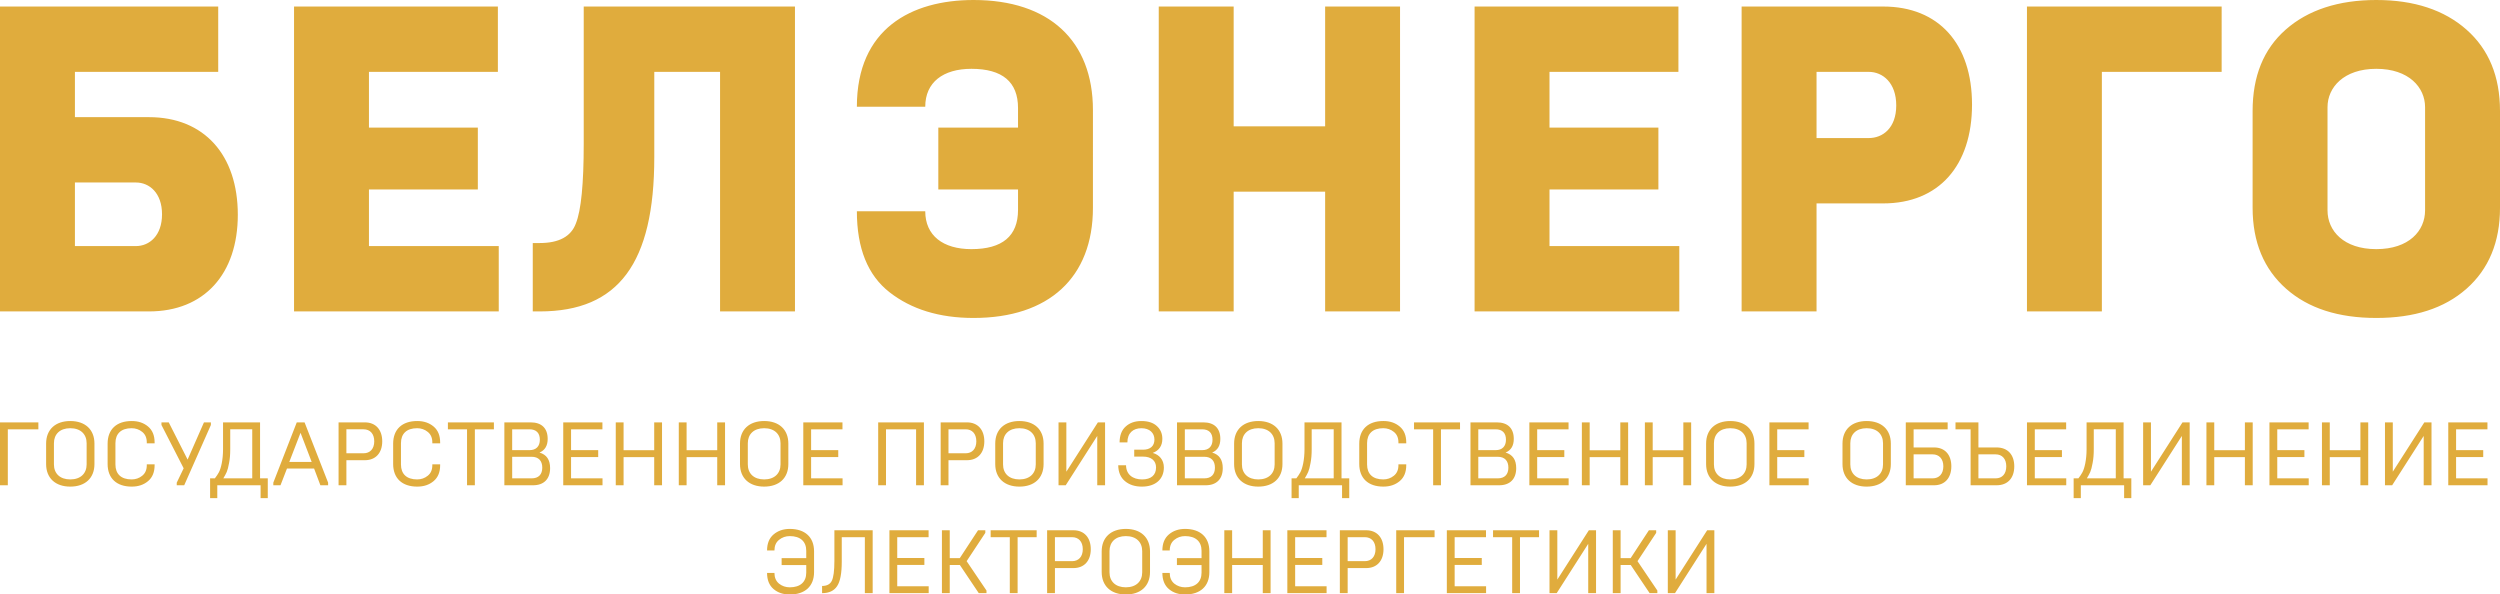 <?xml version="1.0" encoding="utf-8"?>
<!-- Generator: Adobe Illustrator 21.0.2, SVG Export Plug-In . SVG Version: 6.00 Build 0)  -->
<svg version="1.1" id="Layer_1" xmlns="http://www.w3.org/2000/svg" xmlns:xlink="http://www.w3.org/1999/xlink" x="0px" y="0px"
	 viewBox="0 0 542.54 129.015" style="enable-background:new 0 0 542.54 129.015;" xml:space="preserve">
<style type="text/css">
	.st0{fill:#E0AC3D;}
</style>
<path class="st0" d="M535.263,6.427C530.441,2.174,523.92,0,515.697,0c-8.223,0-14.84,2.174-19.662,6.427
	c-4.819,4.253-7.183,10.113-7.183,17.677v20.984c0,7.467,2.458,13.327,7.279,17.58c4.819,4.254,11.343,6.334,19.566,6.334
	c8.223,0,14.745-2.08,19.566-6.334c4.819-4.253,7.277-10.113,7.277-17.58V24.104C542.54,16.54,540.082,10.681,535.263,6.427z
	 M526.281,45.653c0,4.444-3.495,8.413-10.585,8.413c-7.089,0-10.587-3.969-10.587-8.413V23.251c0-4.253,3.498-8.317,10.587-8.317
	c7.089,0,10.585,4.064,10.585,8.317V45.653z M456.14,15.596h25.993V1.418h-42.25v66.166h16.256V15.596z M427.961,22.686
	c0-13.139-7.183-21.268-19.282-21.268H377.96v66.166h16.258V44.142h14.461C420.778,44.142,427.961,35.918,427.961,22.686z
	 M394.218,29.963V15.596h11.341c3.026,0,5.956,2.362,5.956,7.277c0,4.916-2.93,7.089-5.956,7.089H394.218z M210.813,54.067
	c-6.143,0-10.019-2.93-10.019-8.223h-14.839c0,8.033,2.362,13.895,7.089,17.58c4.725,3.686,10.775,5.578,18.242,5.578
	c16.352,0,25.899-8.791,25.899-23.914V23.913C237.186,8.791,227.639,0,211.287,0c-13.517,0-25.332,6.237-25.332,23.157h14.839
	c0-5.293,3.875-8.223,10.019-8.223c6.711,0,10.115,2.836,10.115,8.507v4.253H203.63v13.42h17.299v4.444
	C220.928,51.231,217.524,54.067,210.813,54.067z M80.069,41.116h23.629v-13.42H80.069V15.596h27.979V1.418H63.811v66.166h44.426
	V53.405H80.069V41.116z M364.434,53.405h-28.167V41.116h23.63v-13.42h-23.63V15.596h27.977V1.418h-44.236v66.166h44.426V53.405z
	 M51.609,46.599c0-12.951-7.279-21.174-19.282-21.174H16.259v-9.829h31.097V1.418H0v66.166h32.327
	C44.33,67.583,51.609,59.454,51.609,46.599z M16.259,53.405V39.604h13.232c2.93,0,5.672,2.27,5.672,6.901
	c0,4.632-2.742,6.9-5.672,6.9H16.259z M267.726,41.59h19.85v25.994h16.256V1.418h-16.256v25.994h-19.85V1.418h-16.258v66.166h16.258
	V41.59z M141.99,34.122V15.596h14.273v51.987h16.258V1.418h-45.843v29.773c0,8.698-0.566,14.463-1.702,17.299
	c-1.04,2.836-3.685,4.253-7.845,4.253h-1.512v14.841h1.512C134.239,67.583,141.99,57.09,141.99,34.122z M155.65,97.707h-6.647
	v-6.045h-1.696v13.649h1.696v-6.104h6.647v6.104h1.697V91.663h-1.697V97.707z M292.808,108.098v-4.289h-1.676V91.663h-8.035v5.83
	c0,2.32-0.446,4.153-0.895,4.992c-0.215,0.41-0.508,0.838-0.877,1.326h-1.035v4.289h1.559v-2.787h9.399v2.787H292.808z
	 M289.435,103.81h-6.279c0.312-0.526,0.566-0.975,0.742-1.385c0.174-0.408,0.35-1.051,0.506-1.931
	c0.176-0.877,0.254-1.87,0.254-3.002v-4.328h4.776V103.81z M90.546,91.37c-3.295,0-5.225,1.813-5.225,4.913v4.408
	c0,3.1,1.93,4.912,5.225,4.912c1.424,0,2.594-0.389,3.549-1.189c0.955-0.799,1.424-1.951,1.424-3.45v-0.195h-1.697v0.195
	c0,0.994-0.332,1.754-0.996,2.28c-0.643,0.527-1.422,0.799-2.299,0.799c-2.283,0-3.51-1.188-3.51-3.235v-4.641
	c0-2.047,1.227-3.238,3.51-3.238c0.877,0,1.655,0.275,2.299,0.799c0.664,0.527,0.996,1.287,0.996,2.283v0.195h1.697v-0.195
	c0-1.502-0.469-2.652-1.424-3.451C93.14,91.759,91.97,91.37,90.546,91.37z M97.202,93.165h4.153v12.147h1.697V93.165h4.133v-1.502
	h-9.983V93.165z M123.93,99.189h5.889v-1.502h-5.889v-4.522h6.805v-1.502h-8.502v13.649h8.523v-1.502h-6.826V99.189z
	 M358.663,91.663h-1.697v13.649h1.697v-6.104h6.649v6.104h1.697V91.663h-1.697v6.045h-6.649V91.663z M117.079,98.214
	c1.189-0.506,1.775-1.502,1.775-2.963c0-2.34-1.347-3.588-3.666-3.588h-5.733v13.649h6.221c2.32,0,3.705-1.326,3.705-3.726
	C119.38,99.773,118.62,98.662,117.079,98.214z M111.151,93.165h3.743c1.482,0,2.262,0.799,2.262,2.26
	c0,1.424-0.799,2.262-2.223,2.262h-3.783V93.165z M115.382,103.81h-4.231v-4.68h4.231c1.481,0,2.301,0.859,2.301,2.361
	C117.684,102.972,116.864,103.81,115.382,103.81z M141.973,97.707h-6.647v-6.045h-1.697v13.649h1.697v-6.104h6.647v6.104h1.697
	V91.663h-1.697V97.707z M353.332,105.312V91.663h-1.697v6.045h-6.649v-6.045h-1.696v13.649h1.696v-6.104h6.649v6.104H353.332z
	 M305.179,96.205v-0.195c0-1.502-0.467-2.652-1.424-3.451c-0.955-0.802-2.125-1.191-3.547-1.191c-3.297,0-5.227,1.813-5.227,4.913
	v4.408c0,3.1,1.93,4.912,5.227,4.912c1.422,0,2.592-0.389,3.547-1.189c0.957-0.799,1.424-1.951,1.424-3.45v-0.195h-1.697v0.195
	c0,0.994-0.332,1.754-0.993,2.28c-0.644,0.527-1.424,0.799-2.301,0.799c-2.281,0-3.51-1.188-3.51-3.235v-4.641
	c0-2.047,1.229-3.238,3.51-3.238c0.877,0,1.658,0.275,2.301,0.799c0.661,0.527,0.993,1.287,0.993,2.283v0.195H305.179z
	 M45.765,91.663h-1.502l-3.549,8.071l-4.094-8.071h-1.58v0.566l4.818,9.397l-1.502,3.121v0.566h1.619l5.791-13.083V91.663z
	 M56.438,91.663h-8.035v5.83c0,2.32-0.446,4.153-0.895,4.992c-0.215,0.41-0.508,0.838-0.877,1.326h-1.035v4.289h1.559v-2.787h9.399
	v2.787h1.559v-4.289h-1.676V91.663z M54.741,103.81h-6.278c0.311-0.526,0.566-0.975,0.742-1.385c0.174-0.408,0.35-1.051,0.506-1.931
	c0.177-0.877,0.254-1.87,0.254-3.002v-4.328h4.776V103.81z M28.581,91.37c-3.297,0-5.227,1.813-5.227,4.913v4.408
	c0,3.1,1.93,4.912,5.227,4.912c1.422,0,2.592-0.389,3.547-1.189c0.957-0.799,1.424-1.951,1.424-3.45v-0.195h-1.697v0.195
	c0,0.994-0.332,1.754-0.993,2.28c-0.644,0.527-1.424,0.799-2.301,0.799c-2.281,0-3.51-1.188-3.51-3.235v-4.641
	c0-2.047,1.229-3.238,3.51-3.238c0.877,0,1.658,0.275,2.301,0.799c0.662,0.527,0.993,1.287,0.993,2.283v0.195h1.697v-0.195
	c0-1.502-0.467-2.652-1.424-3.451C31.173,91.759,30.003,91.37,28.581,91.37z M15.254,91.37c-3.217,0-5.246,1.834-5.246,4.893v4.447
	c0,3.061,2.029,4.893,5.246,4.893c3.217,0,5.243-1.832,5.243-4.893v-4.447C20.498,93.204,18.471,91.37,15.254,91.37z
	 M18.801,100.787c0,1.951-1.305,3.256-3.547,3.256c-2.262,0-3.549-1.305-3.549-3.256v-4.602c0-1.949,1.286-3.256,3.549-3.256
	c2.242,0,3.547,1.307,3.547,3.256V100.787z M0,105.312h1.697V93.165h6.629v-1.502H0V105.312z M329.041,101.586
	c0-1.813-0.76-2.924-2.301-3.373c1.191-0.506,1.774-1.502,1.774-2.963c0-2.34-1.344-3.588-3.666-3.588h-5.731v13.649h6.219
	C327.657,105.312,329.041,103.986,329.041,101.586z M320.813,93.165h3.744c1.481,0,2.26,0.799,2.26,2.26
	c0,1.424-0.799,2.262-2.221,2.262h-3.783V93.165z M320.813,103.81v-4.68h4.229c1.484,0,2.301,0.859,2.301,2.361
	c0,1.482-0.818,2.32-2.301,2.32H320.813z M79.188,91.663h-5.713v13.649h1.697v-5.441h4.016c2.34,0,3.764-1.58,3.764-4.094
	C82.953,93.261,81.529,91.663,79.188,91.663z M78.897,98.369h-3.725v-5.205h3.725c1.404,0,2.32,0.955,2.32,2.613
	C81.217,97.414,80.301,98.369,78.897,98.369z M182.85,103.81h-6.826v-4.621h5.889v-1.502h-5.889v-4.522h6.805v-1.502h-8.502v13.649
	h8.523V103.81z M171.082,100.709v-4.447c0-3.059-2.029-4.893-5.246-4.893s-5.246,1.834-5.246,4.893v4.447
	c0,3.061,2.029,4.893,5.246,4.893S171.082,103.771,171.082,100.709z M169.386,100.787c0,1.951-1.307,3.256-3.549,3.256
	c-2.262,0-3.549-1.305-3.549-3.256v-4.602c0-1.949,1.287-3.256,3.549-3.256c2.242,0,3.549,1.307,3.549,3.256V100.787z
	 M64.401,91.663l-5.088,13.083v0.566h1.559l1.404-3.627h5.889l1.365,3.627h1.676v-0.566l-5.108-13.083H64.401z M62.782,100.242
	l2.439-6.318l2.418,6.318H62.782z M340.398,93.165v-1.502h-8.502v13.649h8.52v-1.502h-6.823v-4.621h5.887v-1.502h-5.887v-4.522
	H340.398z M250.161,98.291c1.385-0.526,2.086-1.559,2.086-3.061c0-1.149-0.41-2.065-1.209-2.789
	c-0.799-0.721-1.91-1.071-3.334-1.071c-1.385,0-2.535,0.389-3.412,1.191c-0.877,0.778-1.307,1.93-1.326,3.451h1.696
	c0-2.029,1.228-3.082,3.041-3.082c1.795,0,2.828,1.035,2.828,2.457c0,1.424-0.916,2.205-2.477,2.205h-1.91v1.5h1.91
	c1.774,0,2.828,0.877,2.828,2.361c0,1.655-1.092,2.592-3.023,2.592c-2.026,0-3.471-1.071-3.49-3.08h-1.696
	c0.021,1.5,0.506,2.651,1.463,3.45c0.955,0.799,2.182,1.189,3.666,1.189c2.983,0,4.776-1.637,4.776-4.151
	C252.579,99.794,251.585,98.681,250.161,98.291z M375.499,91.37c-3.217,0-5.246,1.834-5.246,4.893v4.447
	c0,3.061,2.029,4.893,5.246,4.893c3.217,0,5.243-1.832,5.243-4.893v-4.447C380.743,93.204,378.716,91.37,375.499,91.37z
	 M379.046,100.787c0,1.951-1.305,3.256-3.547,3.256c-2.262,0-3.549-1.305-3.549-3.256v-4.602c0-1.949,1.287-3.256,3.549-3.256
	c2.242,0,3.547,1.307,3.547,3.256V100.787z M385.686,99.189h5.887v-1.502h-5.887v-4.522h6.805v-1.502h-8.502v13.649h8.52v-1.502
	h-6.823V99.189z M433.288,97.103h-3.939v-5.44h-4.973v1.502h3.277v12.147h5.635c2.418,0,3.842-1.562,3.842-4.115
	C437.13,98.681,435.706,97.103,433.288,97.103z M433.093,103.81h-3.744v-5.207h3.744c1.404,0,2.301,0.976,2.301,2.594
	C435.394,102.855,434.497,103.81,433.093,103.81z M419.728,97.103h-4.444v-3.938h7.389v-1.502h-9.086v13.649h6.141
	c2.34,0,3.744-1.601,3.744-4.115C423.472,98.681,422.068,97.103,419.728,97.103z M419.416,103.81h-4.133v-5.207h4.133
	c1.383,0,2.32,0.957,2.32,2.594C421.736,102.855,420.8,103.81,419.416,103.81z M405.096,91.37c-3.217,0-5.246,1.834-5.246,4.893
	v4.447c0,3.061,2.029,4.893,5.246,4.893c3.217,0,5.246-1.832,5.246-4.893v-4.447C410.342,93.204,408.314,91.37,405.096,91.37z
	 M408.646,100.787c0,1.951-1.307,3.256-3.549,3.256c-2.262,0-3.549-1.305-3.549-3.256v-4.602c0-1.949,1.287-3.256,3.549-3.256
	c2.242,0,3.549,1.307,3.549,3.256V100.787z M363.638,125.78v-10.705h-1.697v13.649h1.559l6.844-10.705v10.705h1.697v-13.649h-1.559
	L363.638,125.78z M324.014,116.577h4.151v12.147h1.696v-12.147h4.135v-1.502h-9.983V116.577z M337.964,125.78v-10.705h-1.697v13.649
	h1.559l6.844-10.705v10.705h1.697v-13.649h-1.559L337.964,125.78z M171.399,114.782c-1.424,0-2.594,0.41-3.531,1.209
	c-0.934,0.799-1.403,1.951-1.403,3.471h1.601c0-0.994,0.33-1.774,0.994-2.301c0.661-0.545,1.442-0.819,2.34-0.819
	c2.28,0,3.567,1.17,3.567,3.178v1.601h-5.342v1.5h5.342v1.658c0,2.008-1.287,3.178-3.567,3.178c-0.898,0-1.679-0.273-2.34-0.799
	c-0.664-0.545-0.994-1.326-0.994-2.32h-1.601c0,1.52,0.469,2.69,1.403,3.49c0.937,0.799,2.107,1.188,3.531,1.188
	c3.295,0,5.264-1.793,5.264-4.854v-4.525C176.663,116.577,174.693,114.782,171.399,114.782z M466.791,102.367V91.663h-1.696v13.649
	h1.559l6.844-10.705v10.705h1.696V91.663h-1.559L466.791,102.367z M512.247,97.707h-6.649v-6.045h-1.697v13.649h1.697v-6.104h6.649
	v6.104h1.694V91.663h-1.694V97.707z M494.204,99.189h5.889v-1.502h-5.889v-4.522h6.805v-1.502h-8.502v13.649h8.52v-1.502h-6.823
	V99.189z M519.274,102.367V91.663h-1.697v13.649h1.559l6.844-10.705v10.705h1.697V91.663h-1.559L519.274,102.367z M441.584,99.189
	h5.889v-1.502h-5.889v-4.522h6.805v-1.502h-8.502v13.649h8.523v-1.502h-6.826V99.189z M533.011,99.189h5.889v-1.502h-5.889v-4.522
	h6.805v-1.502h-8.502v13.649h8.52v-1.502h-6.823V99.189z M460.854,91.663h-8.033v5.83c0,2.32-0.449,4.153-0.897,4.992
	c-0.213,0.41-0.506,0.838-0.877,1.326h-1.033v4.289h1.559v-2.787h9.397v2.787h1.562v-4.289h-1.678V91.663z M459.16,103.81h-6.281
	c0.314-0.526,0.565-0.975,0.742-1.385c0.176-0.408,0.35-1.051,0.506-1.931c0.176-0.877,0.254-1.87,0.254-3.002v-4.328h4.779V103.81z
	 M487.177,97.707h-6.649v-6.045h-1.697v13.649h1.697v-6.104h6.649v6.104h1.697V91.663h-1.697V97.707z M315.682,122.602h5.887v-1.502
	h-5.887v-4.522h6.805v-1.502h-8.502v13.649h8.52v-1.502h-6.823V122.602z M359.418,115.641v-0.566h-1.58l-3.957,6.045h-2.184v-6.045
	h-1.697v13.649h1.697v-6.104h2.203l4.096,6.104h1.676v-0.566l-4.309-6.377L359.418,115.641z M214.988,116.577h4.154v12.147h1.696
	v-12.147h4.133v-1.502h-9.983V116.577z M213.83,115.641v-0.566h-1.58l-3.957,6.045h-2.184v-6.045h-1.697v13.649h1.697v-6.104h2.203
	l4.096,6.104h1.676v-0.566l-4.309-6.377L213.83,115.641z M239.818,105.312V91.663h-1.559l-6.844,10.704V91.663h-1.697v13.649h1.559
	l6.844-10.705v10.705H239.818z M316.848,91.663h-9.983v1.502h4.151v12.147h1.697V93.165h4.135V91.663z M221.228,91.37
	c-3.217,0-5.246,1.834-5.246,4.893v4.447c0,3.061,2.029,4.893,5.246,4.893s5.246-1.832,5.246-4.893v-4.447
	C226.474,93.204,224.445,91.37,221.228,91.37z M224.777,100.787c0,1.951-1.307,3.256-3.549,3.256c-2.262,0-3.549-1.305-3.549-3.256
	v-4.602c0-1.949,1.287-3.256,3.549-3.256c2.241,0,3.549,1.307,3.549,3.256V100.787z M198.807,105.312h1.697V91.663h-9.924v13.649
	h1.696V93.165h6.53V105.312z M181.077,121.725c0,2.143-0.195,3.588-0.566,4.328c-0.371,0.742-1.071,1.11-2.106,1.11v1.562
	c1.502,0,2.594-0.509,3.258-1.521c0.682-1.014,1.012-2.789,1.012-5.305v-5.321h5.012v12.147h1.697v-13.649h-8.307V121.725z
	 M194.715,122.602h5.889v-1.502h-5.889v-4.522h6.805v-1.502h-8.502v13.649h8.522v-1.502h-6.826V122.602z M205.836,99.871h4.016
	c2.34,0,3.762-1.58,3.762-4.094c0-2.516-1.422-4.115-3.762-4.115h-5.713v13.649h1.697V99.871z M205.836,93.165h3.723
	c1.403,0,2.319,0.955,2.319,2.613c0,1.637-0.916,2.592-2.319,2.592h-3.723V93.165z M232.954,115.075h-5.713v13.649h1.697v-5.441
	h4.016c2.34,0,3.762-1.58,3.762-4.094C236.716,116.674,235.294,115.075,232.954,115.075z M232.661,121.782h-3.723v-5.205h3.723
	c1.403,0,2.32,0.955,2.32,2.613C234.98,120.827,234.064,121.782,232.661,121.782z M281.07,122.602h5.887v-1.502h-5.887v-4.522h6.805
	v-1.502h-8.502v13.649h8.52v-1.502h-6.823V122.602z M296.48,115.075h-5.713v13.649h1.697v-5.441h4.016
	c2.34,0,3.762-1.58,3.762-4.094C300.242,116.674,298.82,115.075,296.48,115.075z M296.187,121.782h-3.723v-5.205h3.723
	c1.404,0,2.32,0.955,2.32,2.613C298.507,120.827,297.591,121.782,296.187,121.782z M302.999,128.724h1.697v-12.147h6.629v-1.502
	h-8.325V128.724z M244.329,114.782c-3.217,0-5.246,1.834-5.246,4.893v4.446c0,3.061,2.029,4.893,5.246,4.893
	s5.243-1.832,5.243-4.893v-4.446C249.573,116.616,247.546,114.782,244.329,114.782z M247.876,124.2c0,1.951-1.305,3.256-3.547,3.256
	c-2.262,0-3.549-1.305-3.549-3.256v-4.602c0-1.948,1.286-3.256,3.549-3.256c2.242,0,3.547,1.307,3.547,3.256V124.2z M273.068,91.37
	c-3.217,0-5.246,1.834-5.246,4.893v4.447c0,3.061,2.029,4.893,5.246,4.893c3.217,0,5.246-1.832,5.246-4.893v-4.447
	C278.313,93.204,276.285,91.37,273.068,91.37z M276.617,100.787c0,1.951-1.307,3.256-3.549,3.256c-2.262,0-3.549-1.305-3.549-3.256
	v-4.602c0-1.949,1.286-3.256,3.549-3.256c2.241,0,3.549,1.307,3.549,3.256V100.787z M257.186,114.782
	c-1.422,0-2.592,0.41-3.529,1.209c-0.936,0.799-1.403,1.951-1.403,3.471h1.598c0-0.994,0.332-1.774,0.993-2.301
	c0.664-0.545,1.443-0.819,2.34-0.819c2.283,0,3.57,1.17,3.57,3.178v1.601h-5.344v1.5h5.344v1.658c0,2.008-1.287,3.178-3.57,3.178
	c-0.898,0-1.676-0.273-2.34-0.799c-0.661-0.545-0.993-1.326-0.993-2.32h-1.598c0,1.52,0.467,2.69,1.403,3.49
	c0.937,0.799,2.107,1.188,3.529,1.188c3.295,0,5.264-1.793,5.264-4.854v-4.525C262.45,116.577,260.481,114.782,257.186,114.782z
	 M274.041,121.12h-6.649v-6.045h-1.697v13.649h1.697v-6.104h6.649v6.104h1.696v-13.649h-1.696V121.12z M263.057,98.214
	c1.188-0.506,1.774-1.502,1.774-2.963c0-2.34-1.346-3.588-3.666-3.588h-5.734v13.649h6.221c2.32,0,3.705-1.326,3.705-3.726
	C265.358,99.773,264.598,98.662,263.057,98.214z M257.129,93.165h3.744c1.481,0,2.262,0.799,2.262,2.26
	c0,1.424-0.799,2.262-2.224,2.262h-3.783V93.165z M261.36,103.81h-4.231v-4.68h4.231c1.482,0,2.301,0.859,2.301,2.361
	C263.661,102.972,262.842,103.81,261.36,103.81z"/>
</svg>

